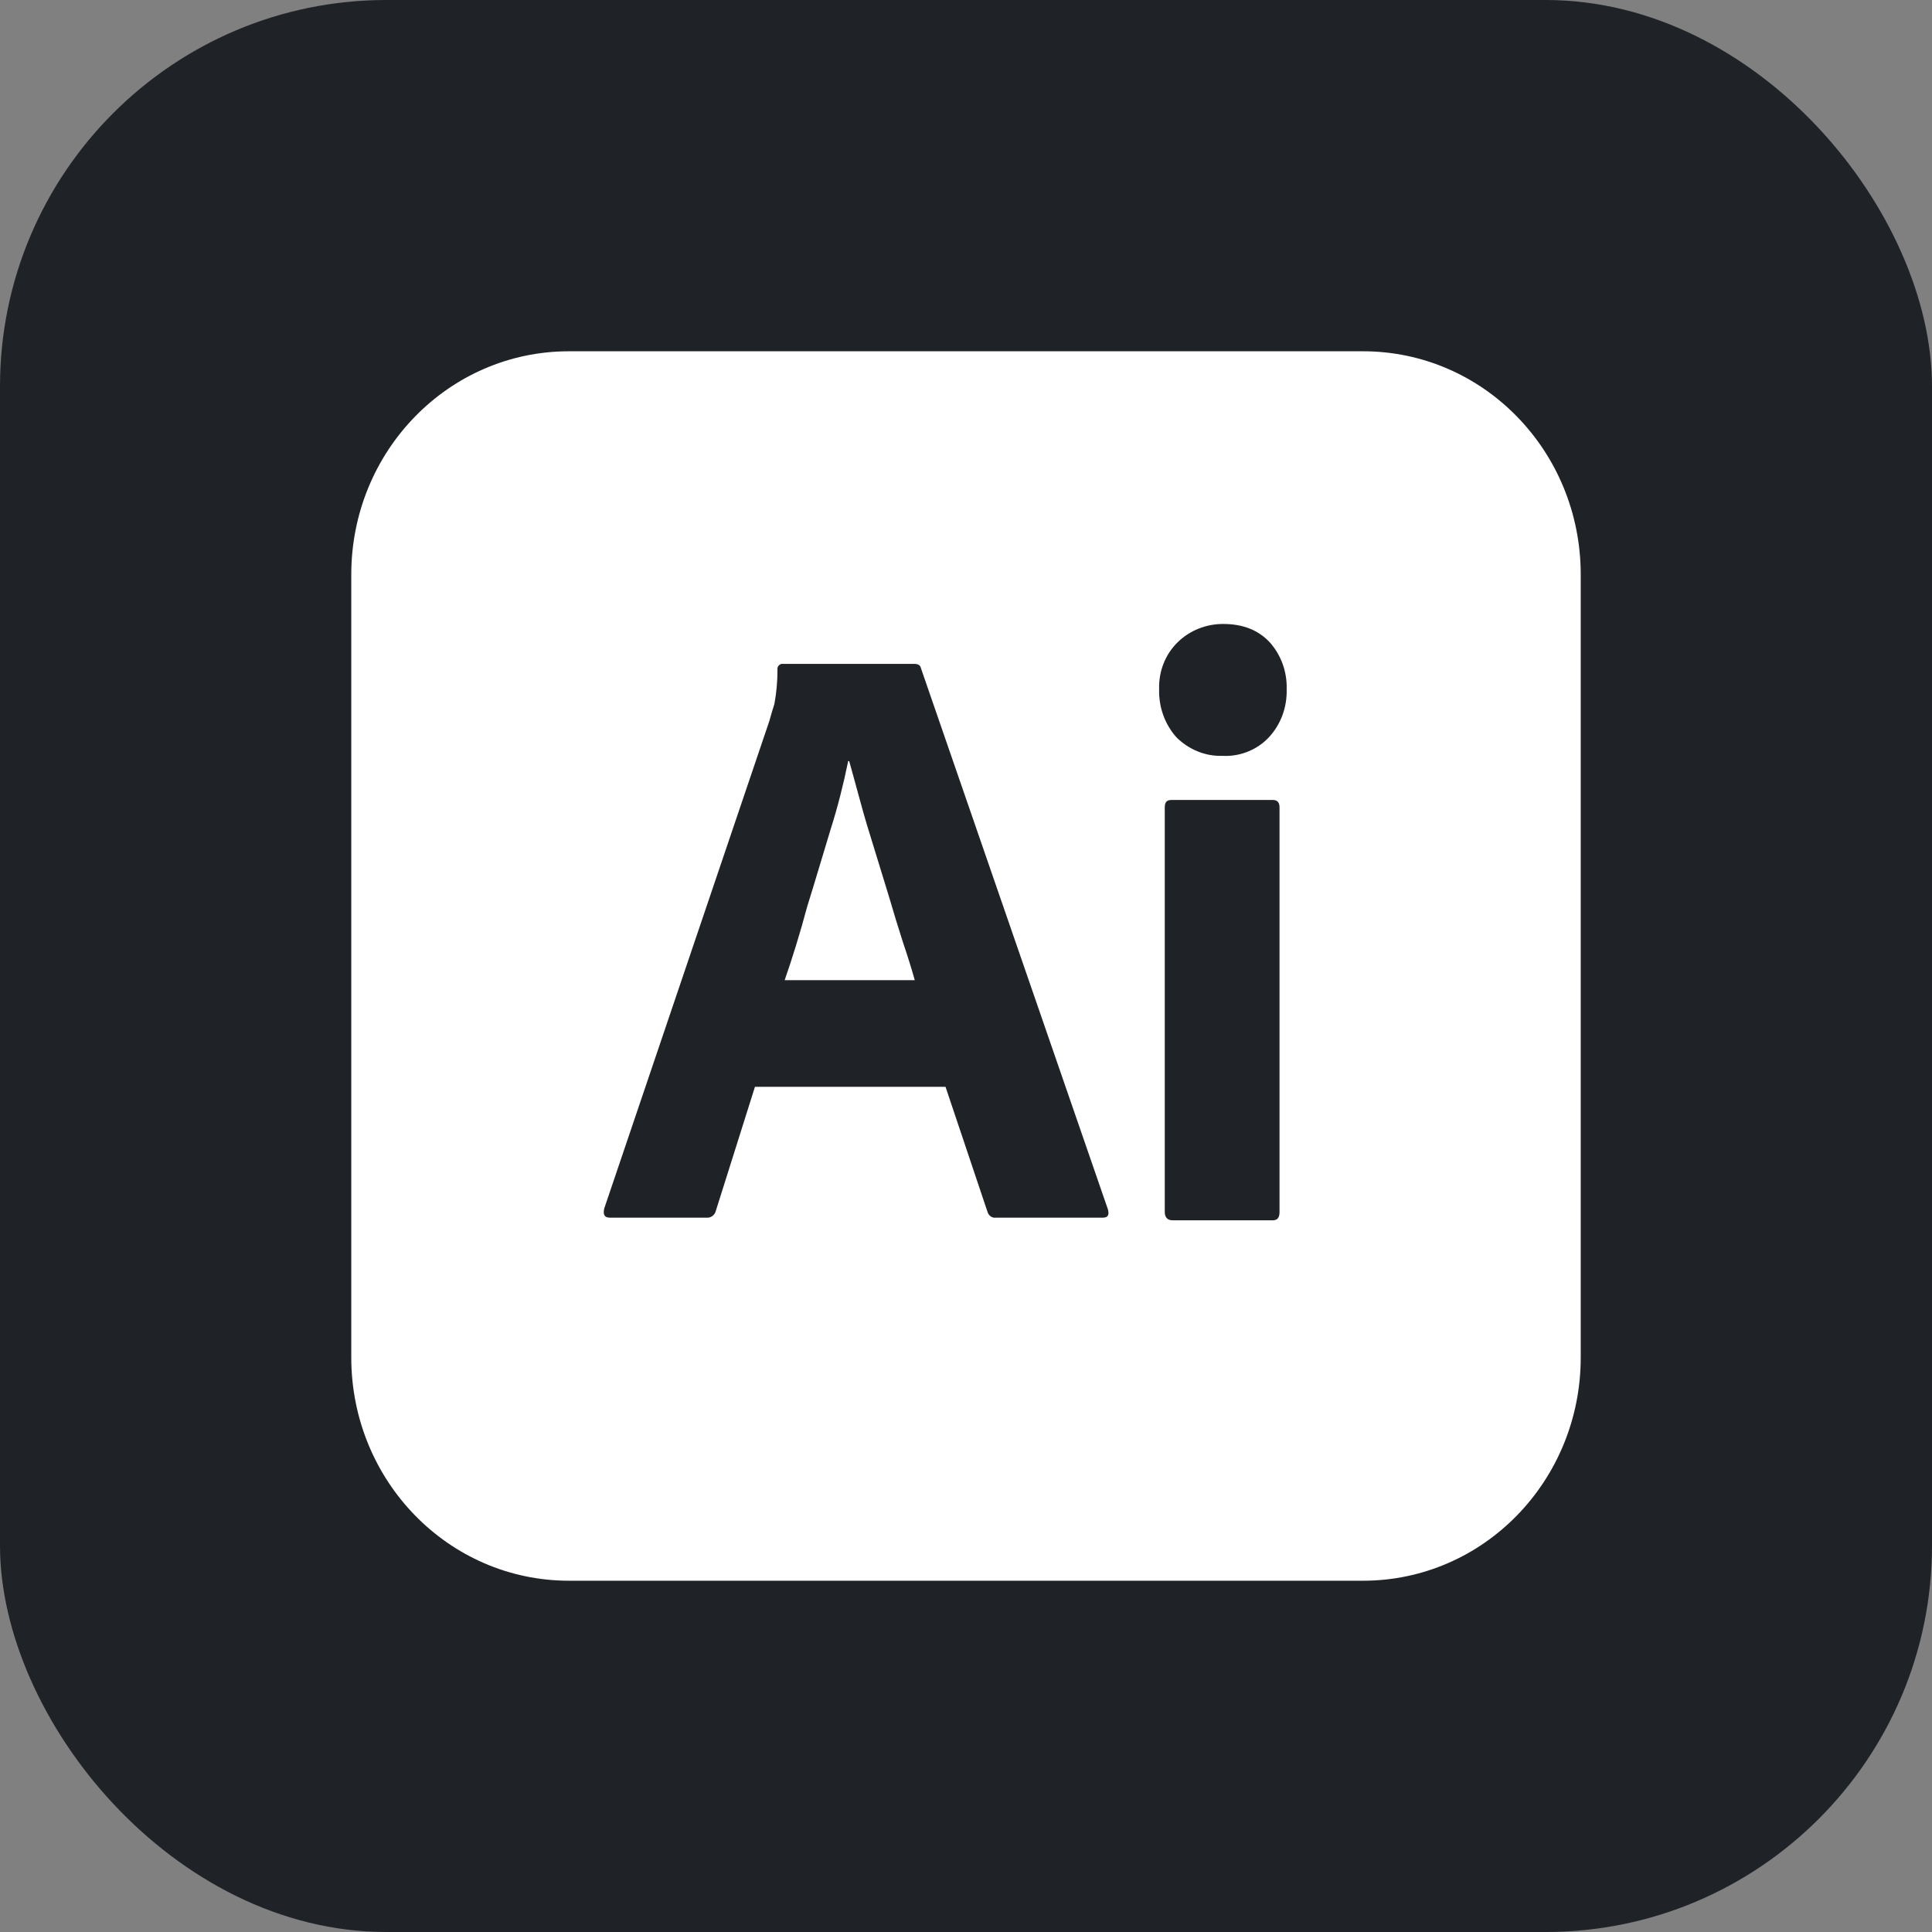 <svg width="50" height="50" viewBox="0 0 50 50" fill="none" xmlns="http://www.w3.org/2000/svg">
<rect x="0" y="0" width="50" height="50" fill="#808080" stroke="none"/>
<rect width="50" height="50" rx="10" fill="#1F2328"/>
<path d="M23.369 24.388C23.489 24.742 23.595 25.082 23.674 25.367H20.307C20.506 24.796 20.704 24.157 20.89 23.463C21.102 22.784 21.301 22.104 21.5 21.451C21.686 20.866 21.831 20.282 21.951 19.697H21.977C22.07 20.023 22.163 20.377 22.269 20.758C22.375 21.152 22.494 21.546 22.627 21.968C22.759 22.389 22.879 22.797 23.011 23.219C23.131 23.627 23.25 24.021 23.369 24.388Z" fill="white"/>
<path d="M35.275 9.091H14.725C11.61 9.091 9.091 11.674 9.091 14.87V35.13C9.091 38.326 11.61 40.909 14.725 40.909H35.275C38.39 40.909 40.909 38.326 40.909 35.13V14.87C40.909 11.674 38.39 9.091 35.275 9.091ZM28.54 31.513H25.769C25.676 31.527 25.583 31.459 25.557 31.364L24.47 28.127H19.538L18.53 31.323C18.504 31.445 18.398 31.527 18.278 31.513H15.786C15.64 31.513 15.6 31.432 15.64 31.268L19.909 18.664C19.949 18.528 19.989 18.378 20.042 18.215C20.095 17.929 20.121 17.63 20.121 17.331C20.108 17.263 20.161 17.195 20.227 17.181H23.661C23.767 17.181 23.82 17.222 23.833 17.29L28.672 31.296C28.712 31.445 28.672 31.513 28.54 31.513ZM33.114 31.364C33.114 31.513 33.061 31.581 32.941 31.581H30.343C30.21 31.581 30.144 31.5 30.144 31.364V20.894C30.144 20.758 30.197 20.703 30.316 20.703H32.941C33.061 20.703 33.114 20.771 33.114 20.894V31.364ZM32.835 19.085C32.53 19.411 32.08 19.588 31.629 19.561C31.191 19.575 30.767 19.398 30.449 19.085C30.144 18.745 29.985 18.296 29.998 17.834C29.985 17.372 30.157 16.937 30.475 16.624C30.794 16.311 31.218 16.148 31.655 16.148C32.172 16.148 32.57 16.311 32.862 16.624C33.153 16.95 33.312 17.385 33.299 17.834C33.312 18.296 33.153 18.745 32.835 19.085Z" fill="white"/>
</svg>
